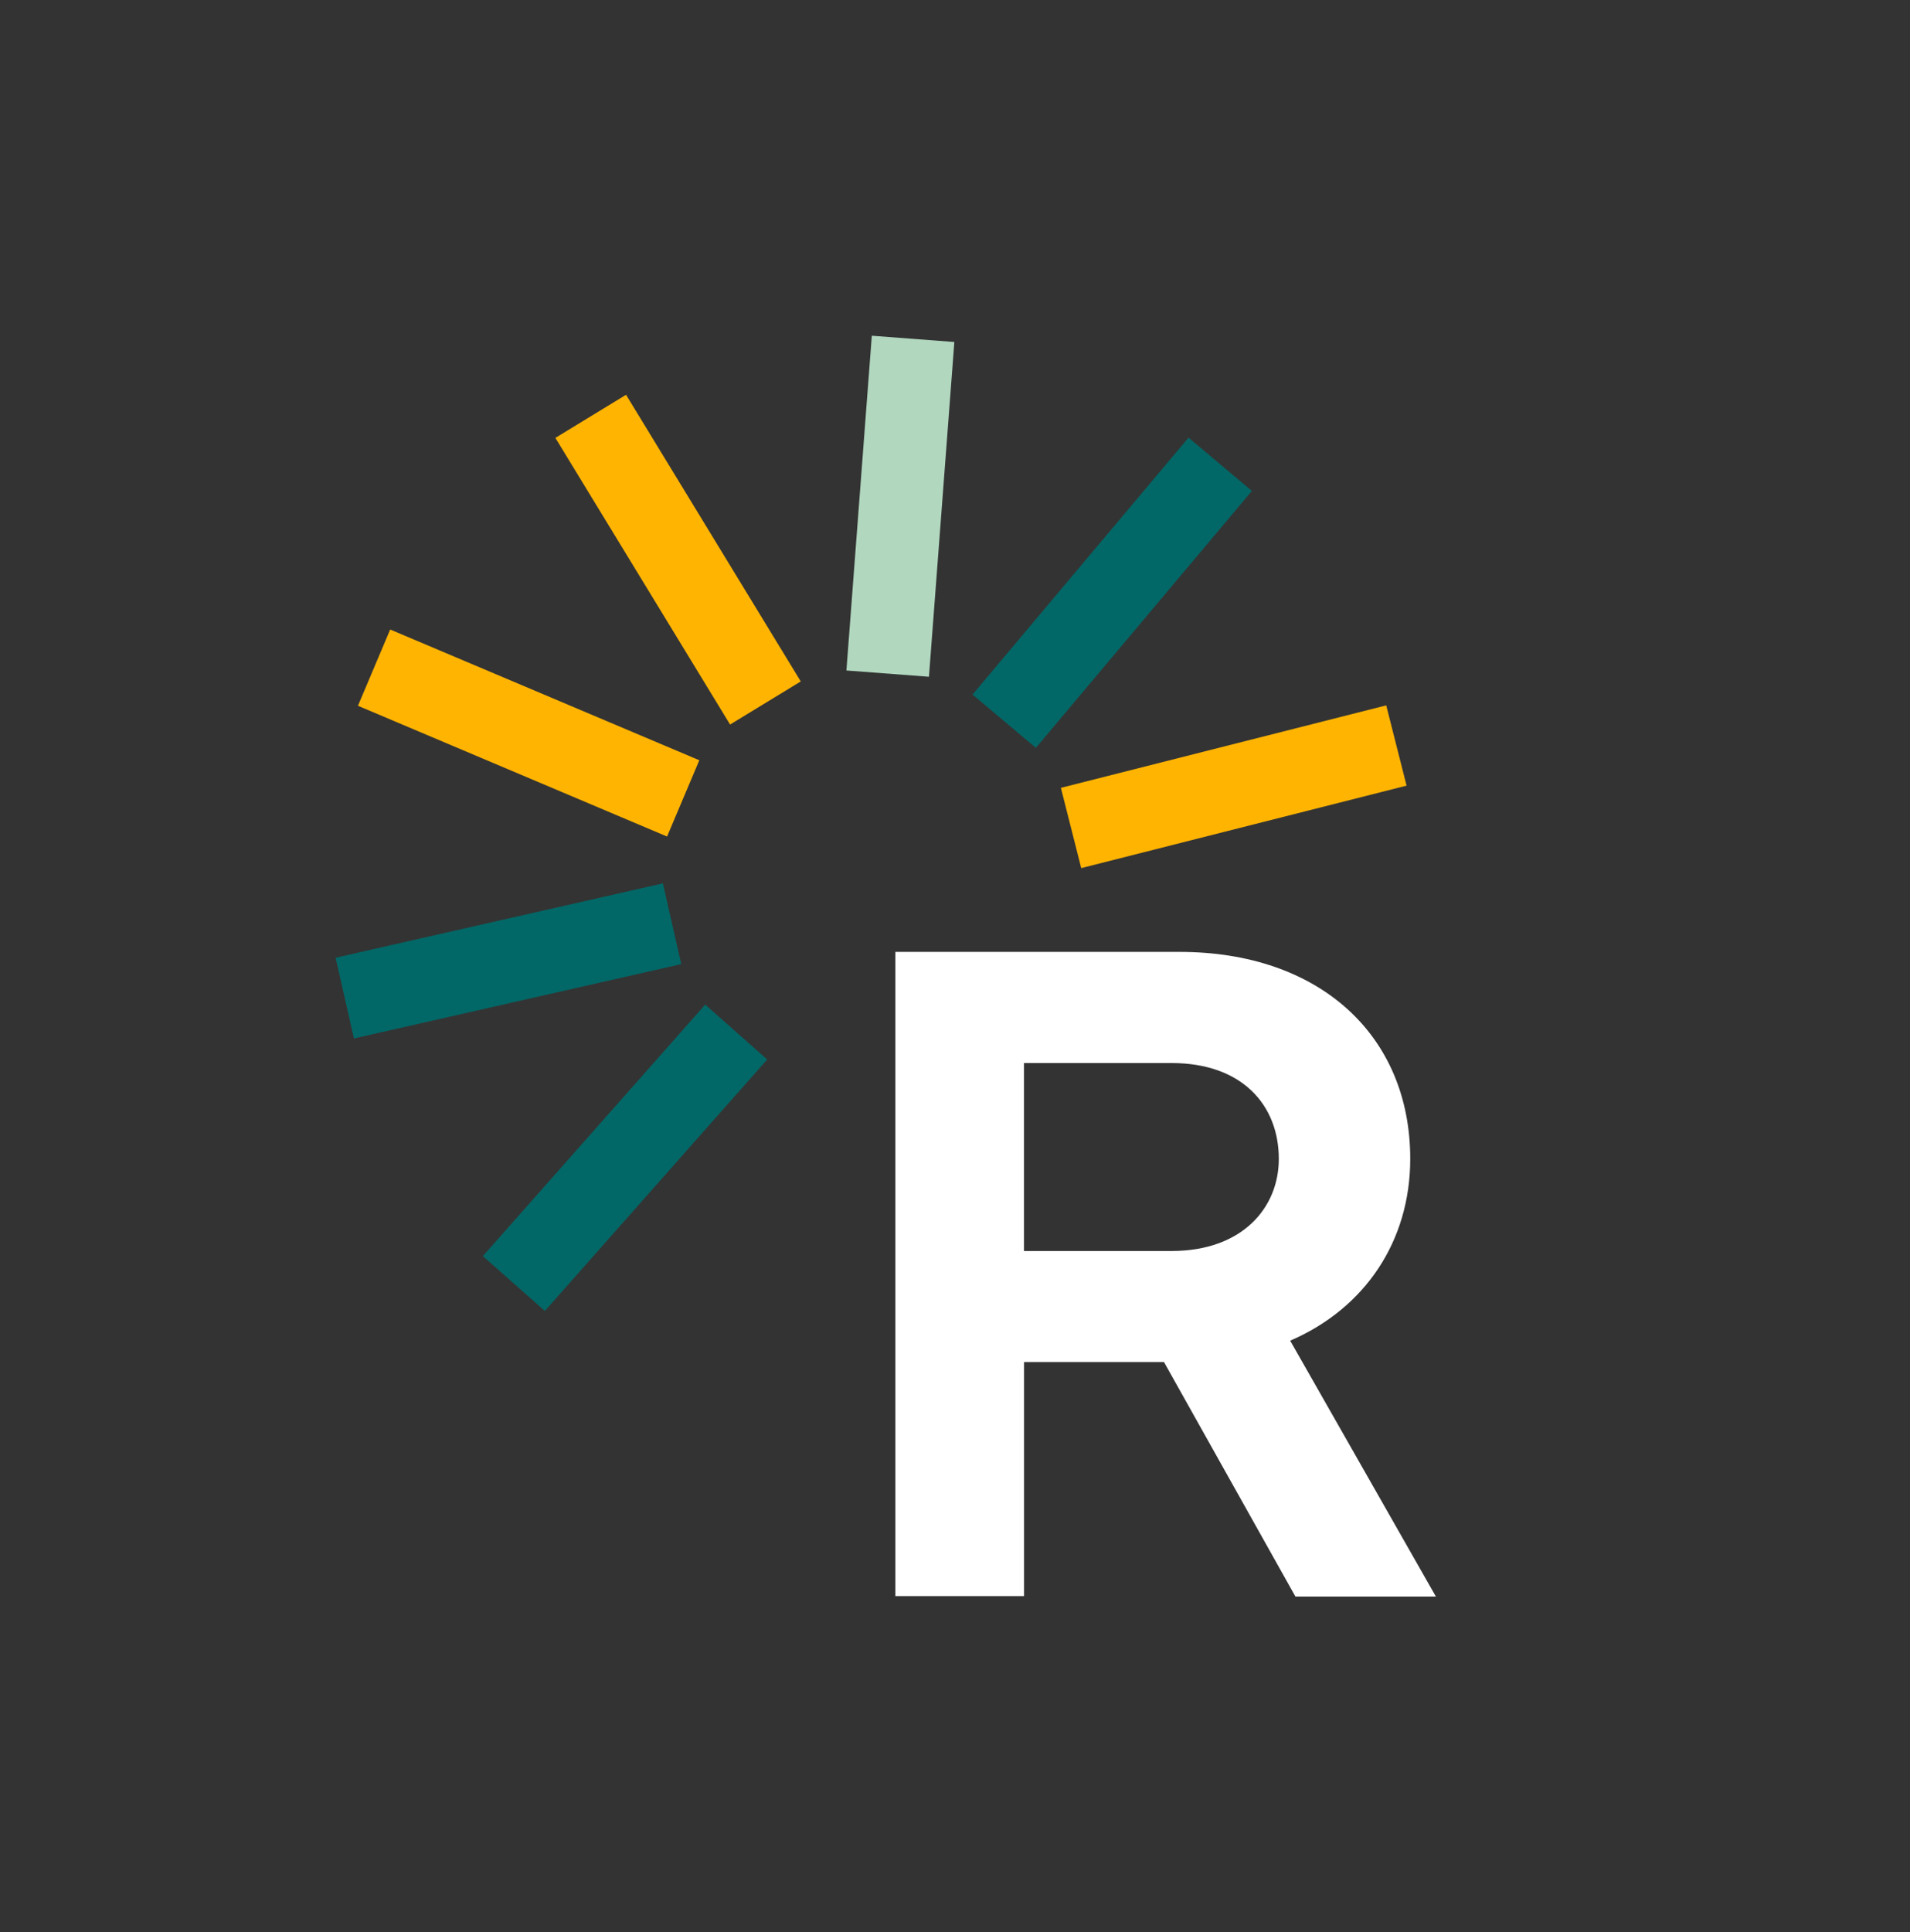 <?xml version="1.0" encoding="UTF-8"?>
<svg id="Calque_1" data-name="Calque 1" xmlns="http://www.w3.org/2000/svg" viewBox="0 0 283.81 287.03">
  <rect x="0" y="0" width="283.81" height="287.03" fill="#333333" stroke="none"/>
  <defs>
    <style>
      .cls-1 {
        fill: none;
      }

      .cls-1, .cls-2, .cls-3, .cls-4, .cls-5 {
        stroke-width: 0px;
      }

      .cls-2 {
        fill: #b1d7bf;
      }

      .cls-3 {
        fill: #fff;
      }

      .cls-4 {
        fill: #ffb402;
      }

      .cls-5 {
        fill: #016867;
      }
    </style>
  </defs>
  <g>
    <g>
      <rect class="cls-5" x="67.94" y="165.83" width="49.87" height="12.3" transform="translate(-97.48 127.62) rotate(-48.51)"/>
      <polygon class="cls-5" points="101.23 143.21 98.5 131.22 50.42 142.14 49.87 142.27 52.59 154.26 100.68 143.34 101.23 143.21"/>
      <rect class="cls-4" x="72.4" y="83.95" width="12.3" height="49.87" transform="translate(-52.33 138.83) rotate(-67.08)"/>
      <rect class="cls-4" x="94.6" y="58.21" width="12.3" height="49.87" transform="translate(-28.55 64.59) rotate(-31.37)"/>
      <rect class="cls-2" x="108.86" y="69.05" width="49.87" height="12.3" transform="translate(48.68 202.92) rotate(-85.66)"/>
      <rect class="cls-5" x="140.33" y="81.9" width="49.87" height="12.3" transform="translate(-8.49 157.87) rotate(-49.94)"/>
      <rect class="cls-4" x="158.39" y="110.7" width="49.87" height="12.3" transform="translate(-23.09 48.63) rotate(-14.22)"/>
    </g>
    <path class="cls-3" d="m133.04,237.09v-95.69h42.24c20.8,0,34.27,12.41,34.27,30.74,0,12.2-6.7,22.21-17.84,27.01l21.65,38.01h-20.87l-19.53-34.83h-20.8v34.76h-19.11Zm19.11-51.26h21.93c10.51,0,15.94-6.42,15.94-13.68,0-7.97-5.43-14.24-15.94-14.24h-21.93v27.92Z"/>
  </g>
  <g>
    <rect class="cls-1" x="121.5" y="0" width="12.3" height="49.87"/>
    <rect class="cls-1" x="125.46" y="237.16" width="12.3" height="49.87"/>
    <rect class="cls-1" x="0" y="136.59" width="49.87" height="12.3"/>
    <rect class="cls-1" x="209" y="110.7" width="49.87" height="12.3"/>
    <rect class="cls-1" x="209" y="110.7" width="74.8" height="12.3"/>
  </g>
</svg>